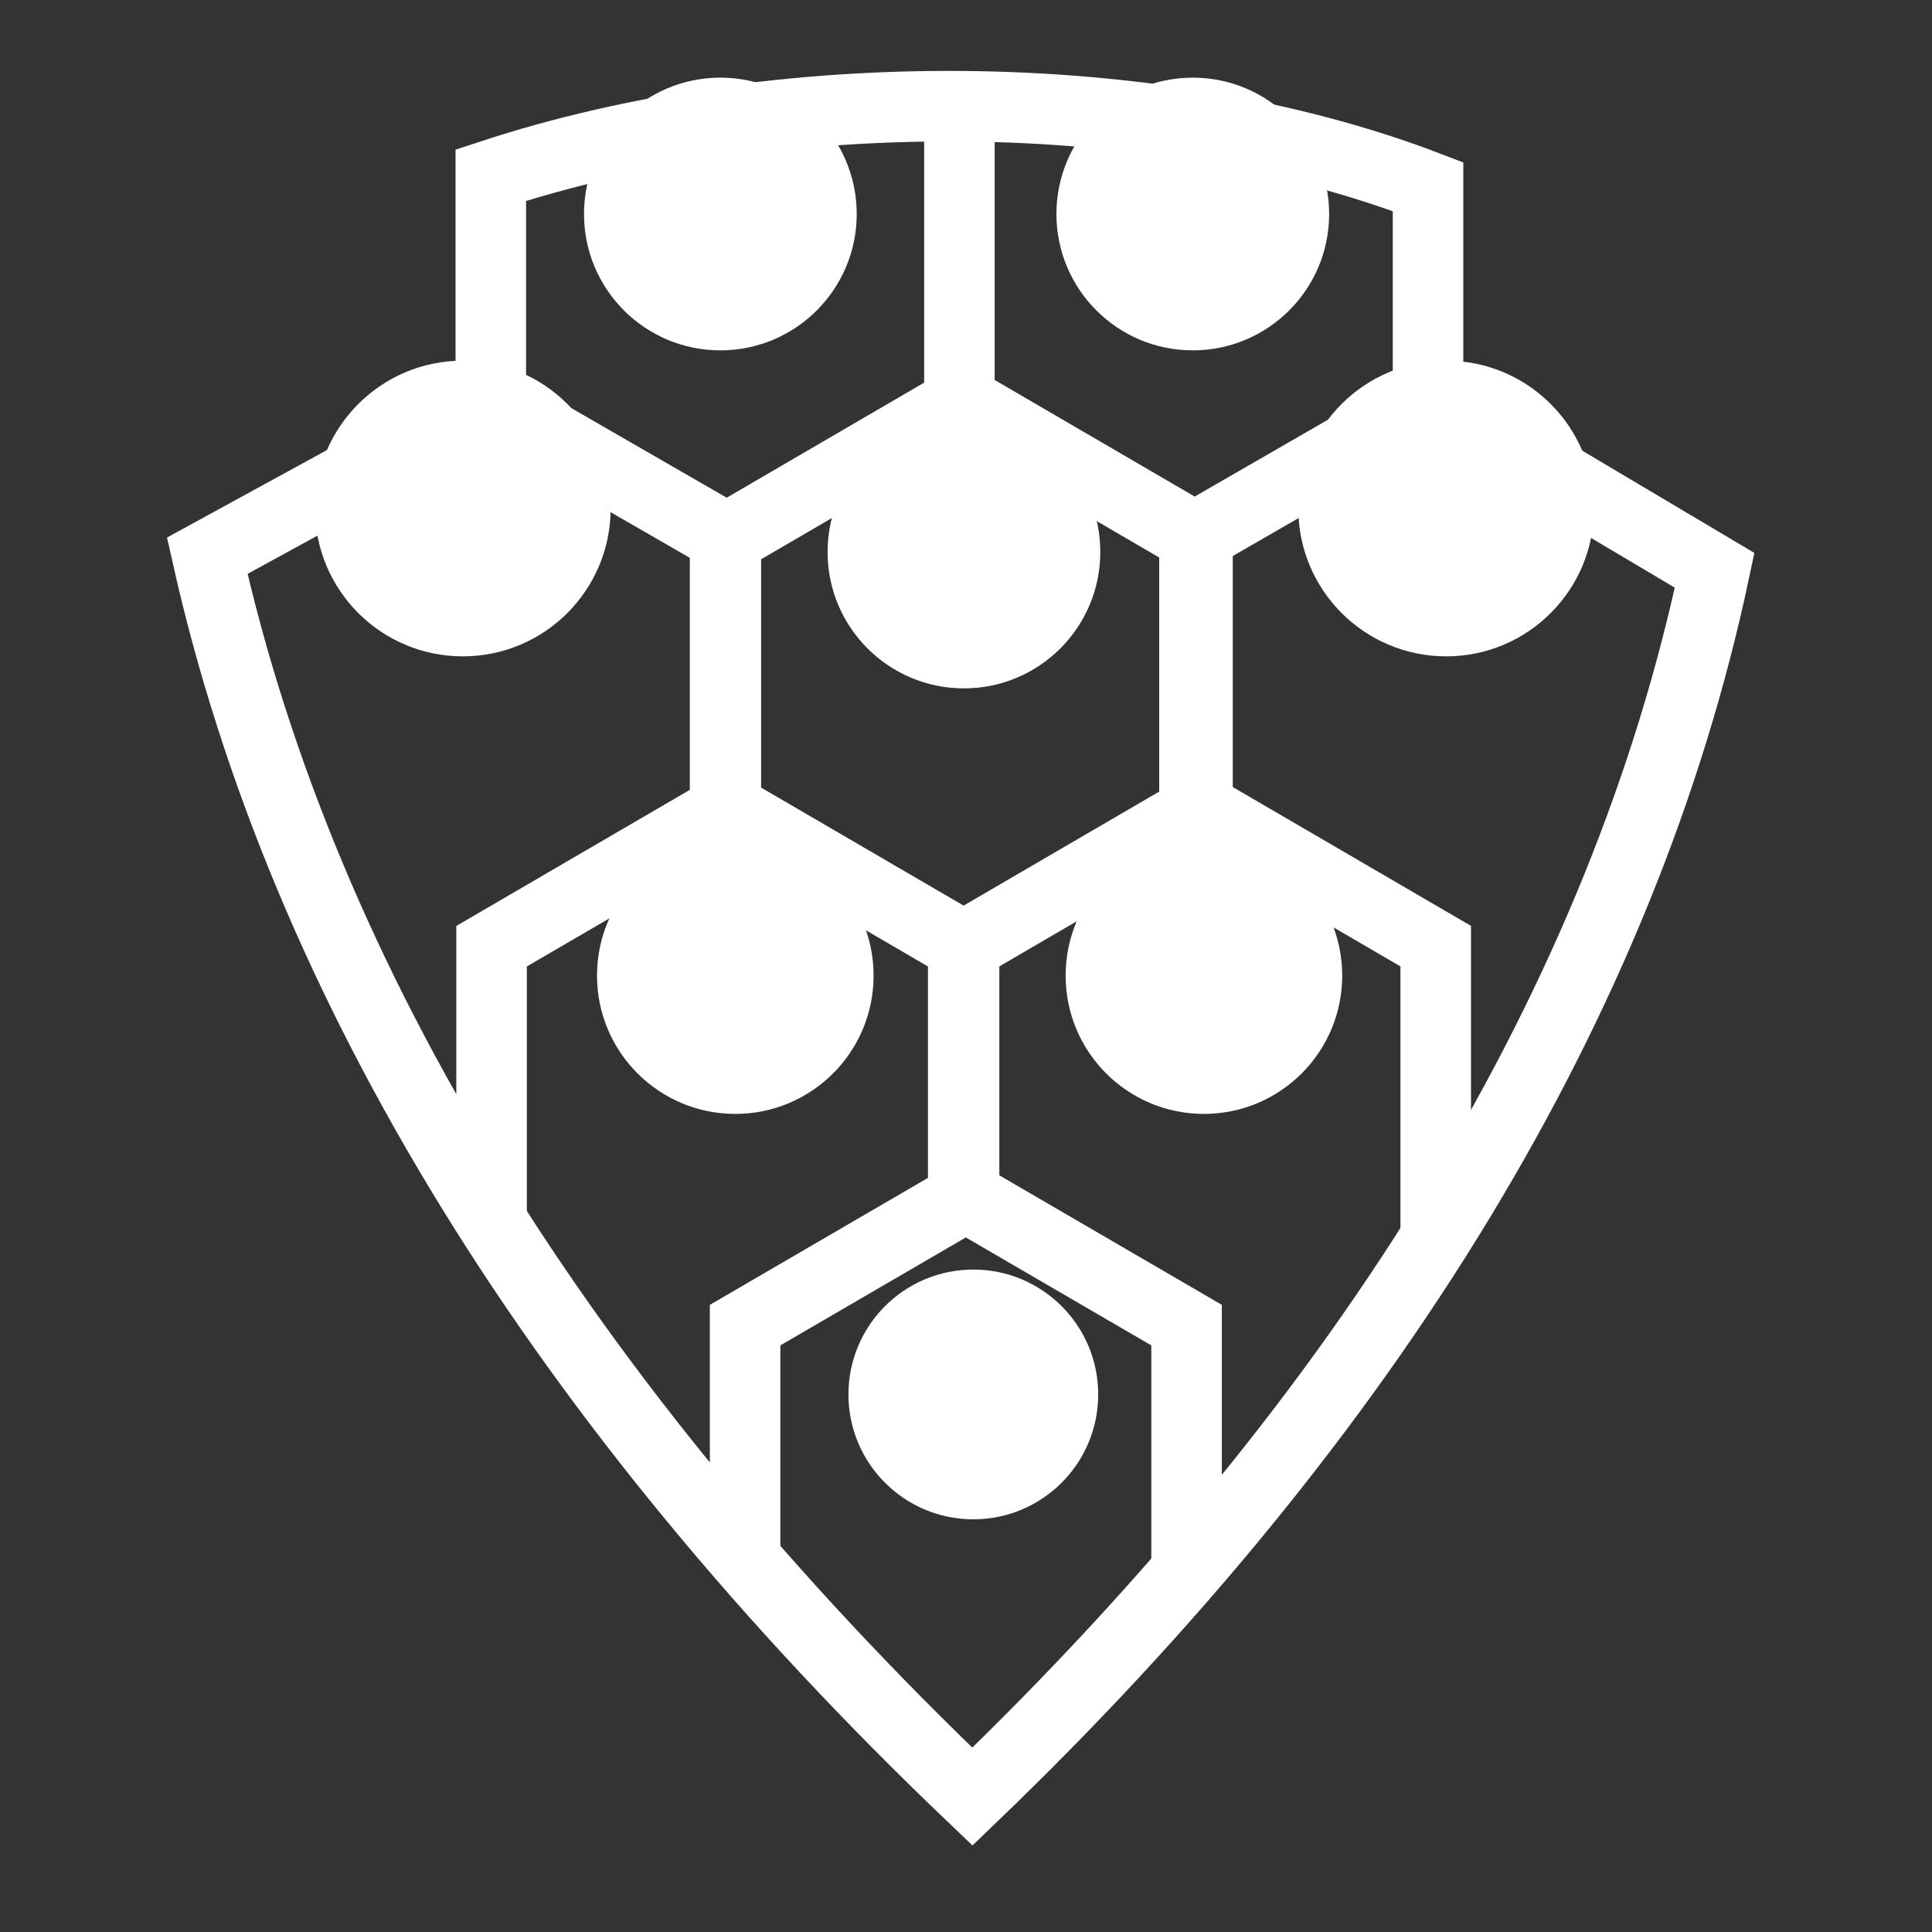 <svg viewBox="0 0 512 512" xmlns="http://www.w3.org/2000/svg">

<rect x="0" y="0" width="512" height="512" fill="#333333" stroke="none"/>

<g transform="matrix(18.689,0,0,18.689,-4318.644,-43573.754)">
<path d="m247.905,2353.681v-3.372l-3.13-1.822-3.13,1.822 2e-05,3.372" fill="none" stroke="#fff"/>
<path d="m251.438,2348.997v-4.062l-3.344-1.949-3.344,1.949 2e-05,3.898" fill="none" stroke="#fff"/>
<path d="m244.738,2348.834v-3.898l-3.344-1.949-3.344,1.949 2e-05,3.898" fill="none" stroke="#fff"/>
<path d="m248.06,2343.06v-3.898l-3.344-1.949-3.344,1.949 2e-05,3.898" fill="none" stroke="#fff"/>
<path d="m241.361,2342.996v-3.856l-3.344-1.928-3.999,2.187c1.359,6.066 5.027,12.039 10.85,17.596 5.666-5.445 9.238-11.317 10.525-17.389l-4.032-2.395-3.344,1.928 2e-05,3.856" fill="none" stroke="#fff"/>
<path d="m244.684,2337.333v-3.903" fill="none" stroke="#fff"/>
<path d="m251.329,2337.333v-3.167c-3.891-1.492-9.245-1.496-13.29-.163v3.33" fill="none" stroke="#fff"/>
<path d="m239.382,2340.124c0,1.083-.878,1.961-1.961,1.961s-1.961-.878-1.961-1.961 .878-1.961 1.961-1.961 1.961.878 1.961,1.961z" fill="#fff" transform="translate(10.73,5.229)"/>
<path d="m239.382,2340.124c0,1.083-.878,1.961-1.961,1.961s-1.961-.878-1.961-1.961 .878-1.961 1.961-1.961 1.961.878 1.961,1.961z" fill="#fff" transform="translate(4.085,5.229)"/>
<path d="m239.382,2340.124c0,1.083-.878,1.961-1.961,1.961s-1.961-.878-1.961-1.961 .878-1.961 1.961-1.961 1.961.878 1.961,1.961z" fill="#fff" transform="matrix(.986,0,0,.986,13.896,27.191)"/>
<path d="m239.382,2340.124c0,1.083-.878,1.961-1.961,1.961s-1.961-.878-1.961-1.961 .878-1.961 1.961-1.961 1.961.878 1.961,1.961z" fill="#fff" transform="matrix(1.069,0,0,1.069,-2.217,-162.863)"/>
<path d="m239.382,2340.124c0,1.083-.878,1.961-1.961,1.961s-1.961-.878-1.961-1.961 .878-1.961 1.961-1.961 1.961.878 1.961,1.961z" fill="#fff" transform="matrix(.903,0,0,.903,30.49,238.16)"/>
<path d="m239.382,2340.124c0,1.083-.878,1.961-1.961,1.961s-1.961-.878-1.961-1.961 .878-1.961 1.961-1.961 1.961.878 1.961,1.961z" fill="#fff" transform="matrix(.986,0,0,.986,7.197,27.191)"/>
<path d="m239.382,2340.124c0,1.083-.878,1.961-1.961,1.961s-1.961-.878-1.961-1.961 .878-1.961 1.961-1.961 1.961.878 1.961,1.961z" fill="#fff" transform="matrix(1.069,0,0,1.069,-16.161,-162.863)"/>
<path d="m239.382,2340.124c0,1.083-.878,1.961-1.961,1.961s-1.961-.878-1.961-1.961 .878-1.961 1.961-1.961 1.961.878 1.961,1.961z" fill="#fff" transform="matrix(.986,0,0,.986,10.651,31.984)"/>
</g>
</svg>

